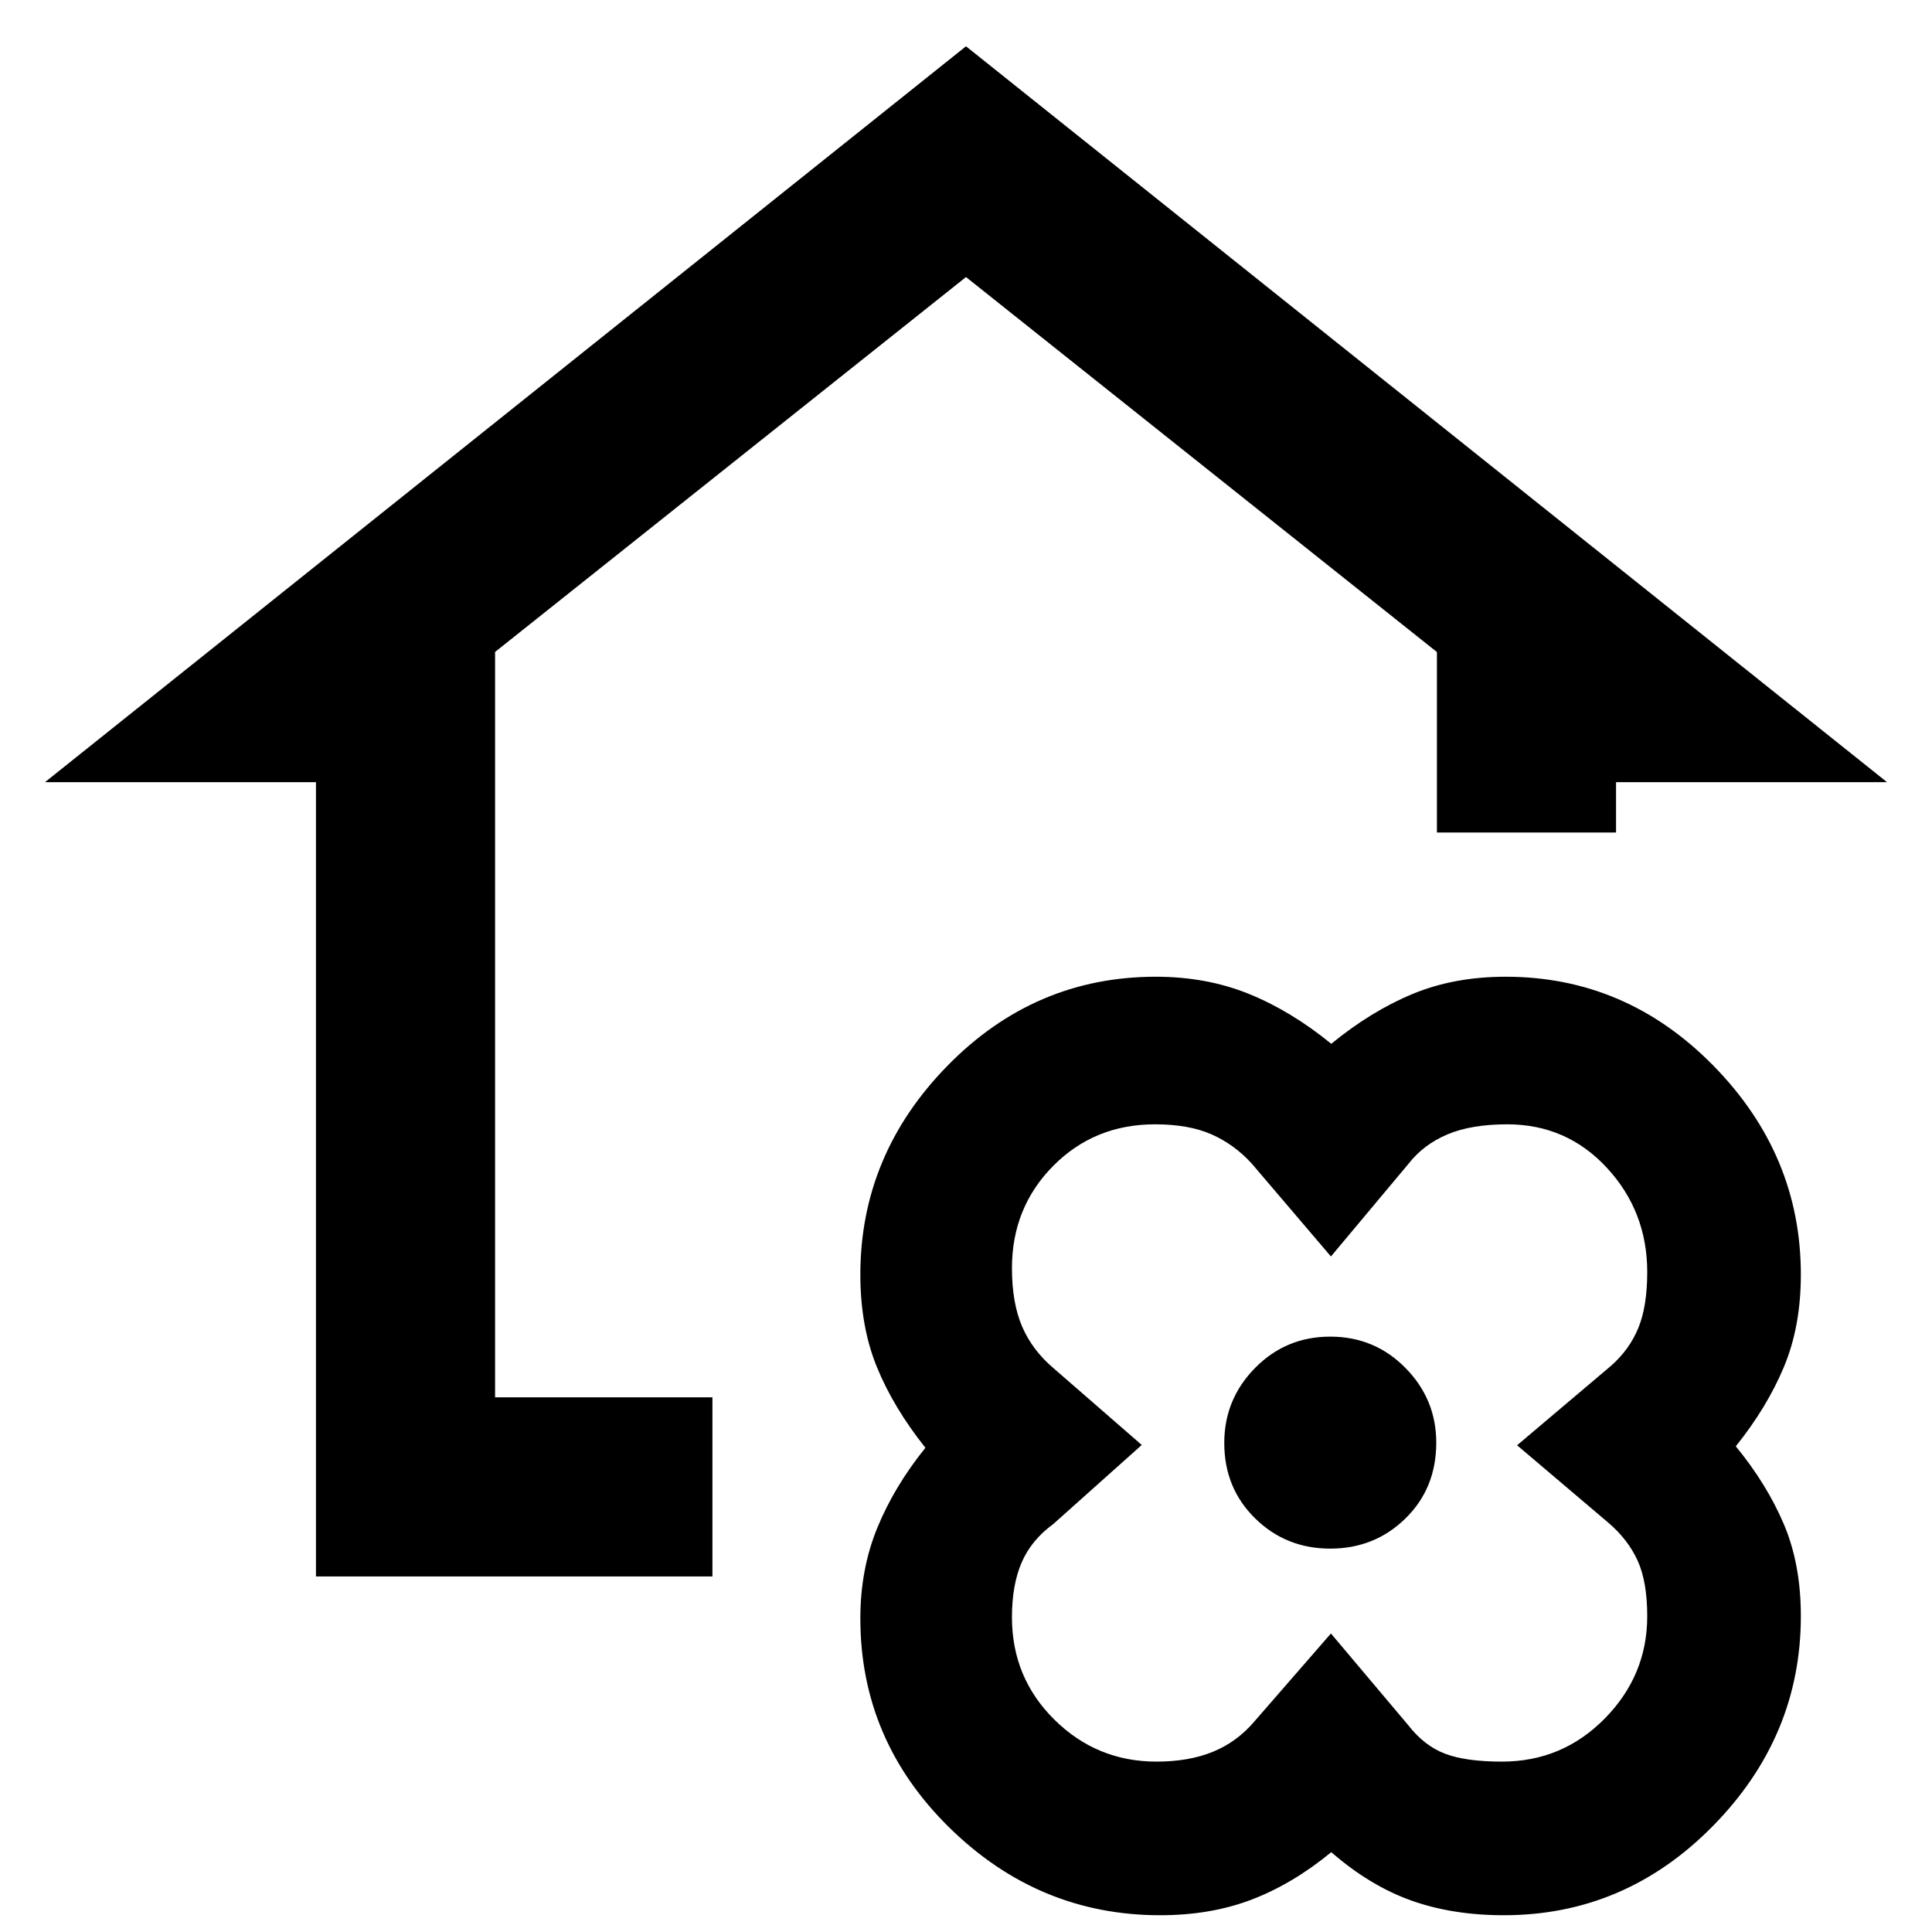 <svg xmlns="http://www.w3.org/2000/svg" height="40" viewBox="0 -960 960 960" width="40"><path d="M661.5-39.667q-19.136 15.744-39.49 23.539-20.355 7.795-45.51 7.795-60.374 0-104.687-43.467Q427.5-95.266 427.5-155.838q0-24.393 8.417-44.966t23.917-39.801Q444-260.48 435.75-280.651q-8.25-20.17-8.25-46.015 0-59.55 43.298-103.775 43.297-44.225 103.542-44.225 25.15 0 46.155 8.5 21.005 8.5 41.005 24.833 19.698-16.166 40.349-24.75 20.651-8.583 46.318-8.583 59.87 0 103.268 44.256 43.398 44.257 43.398 103.744 0 25.785-8.416 45.899Q878-260.653 862.5-241.341q15.333 18.654 23.833 38.576 8.5 19.922 8.5 45.765 0 59.827-43.619 104.247-43.62 44.42-103.957 44.42-25.58 0-46.085-7.334-20.505-7.333-39.672-24ZM799.167-203.38l-45.333-38.471 46.666-39.481q9.167-8.064 13.584-18.826 4.416-10.762 4.416-27.732 0-30.131-20.002-51.787-20.002-21.655-49.586-21.655-17.782 0-29.668 5-11.887 5-19.411 14.666l-38.5 46L622-381.81q-8.667-9.523-19.971-14.523-11.305-5-28.088-5-30.159 0-50.634 20.688-20.474 20.689-20.474 50.781 0 17.317 5.08 29.091Q512.993-289 523.666-280l43.667 38-43.933 39.264q-10.948 7.985-15.757 19.144-4.81 11.159-4.81 27.202 0 30.016 21.079 50.87t50.755 20.854q16.132 0 28.097-4.917 11.964-4.916 20.569-15.083l38-43.667 38.5 45.667q7.917 10.167 18.23 14.083 10.313 3.917 28.259 3.917 30.021 0 51.1-21.435 21.078-21.435 21.078-50.795 0-17.27-4.833-27.77t-14.5-18.715ZM661-190.5q22.042 0 37.354-14.979 15.313-14.979 15.313-37.687 0-21.572-15.313-37.119-15.312-15.548-37.354-15.548t-37.354 15.548Q608.333-264.738 608.333-243q0 22.405 15.313 37.453Q638.958-190.5 661-190.5Zm-504 13.833v-394.666H22.333L480-937l457.667 365.667H803v25h-88.999V-636L480-822.334 245.999-636.05v370.384H354v88.999H157Zm504-66.499Z"/></svg>